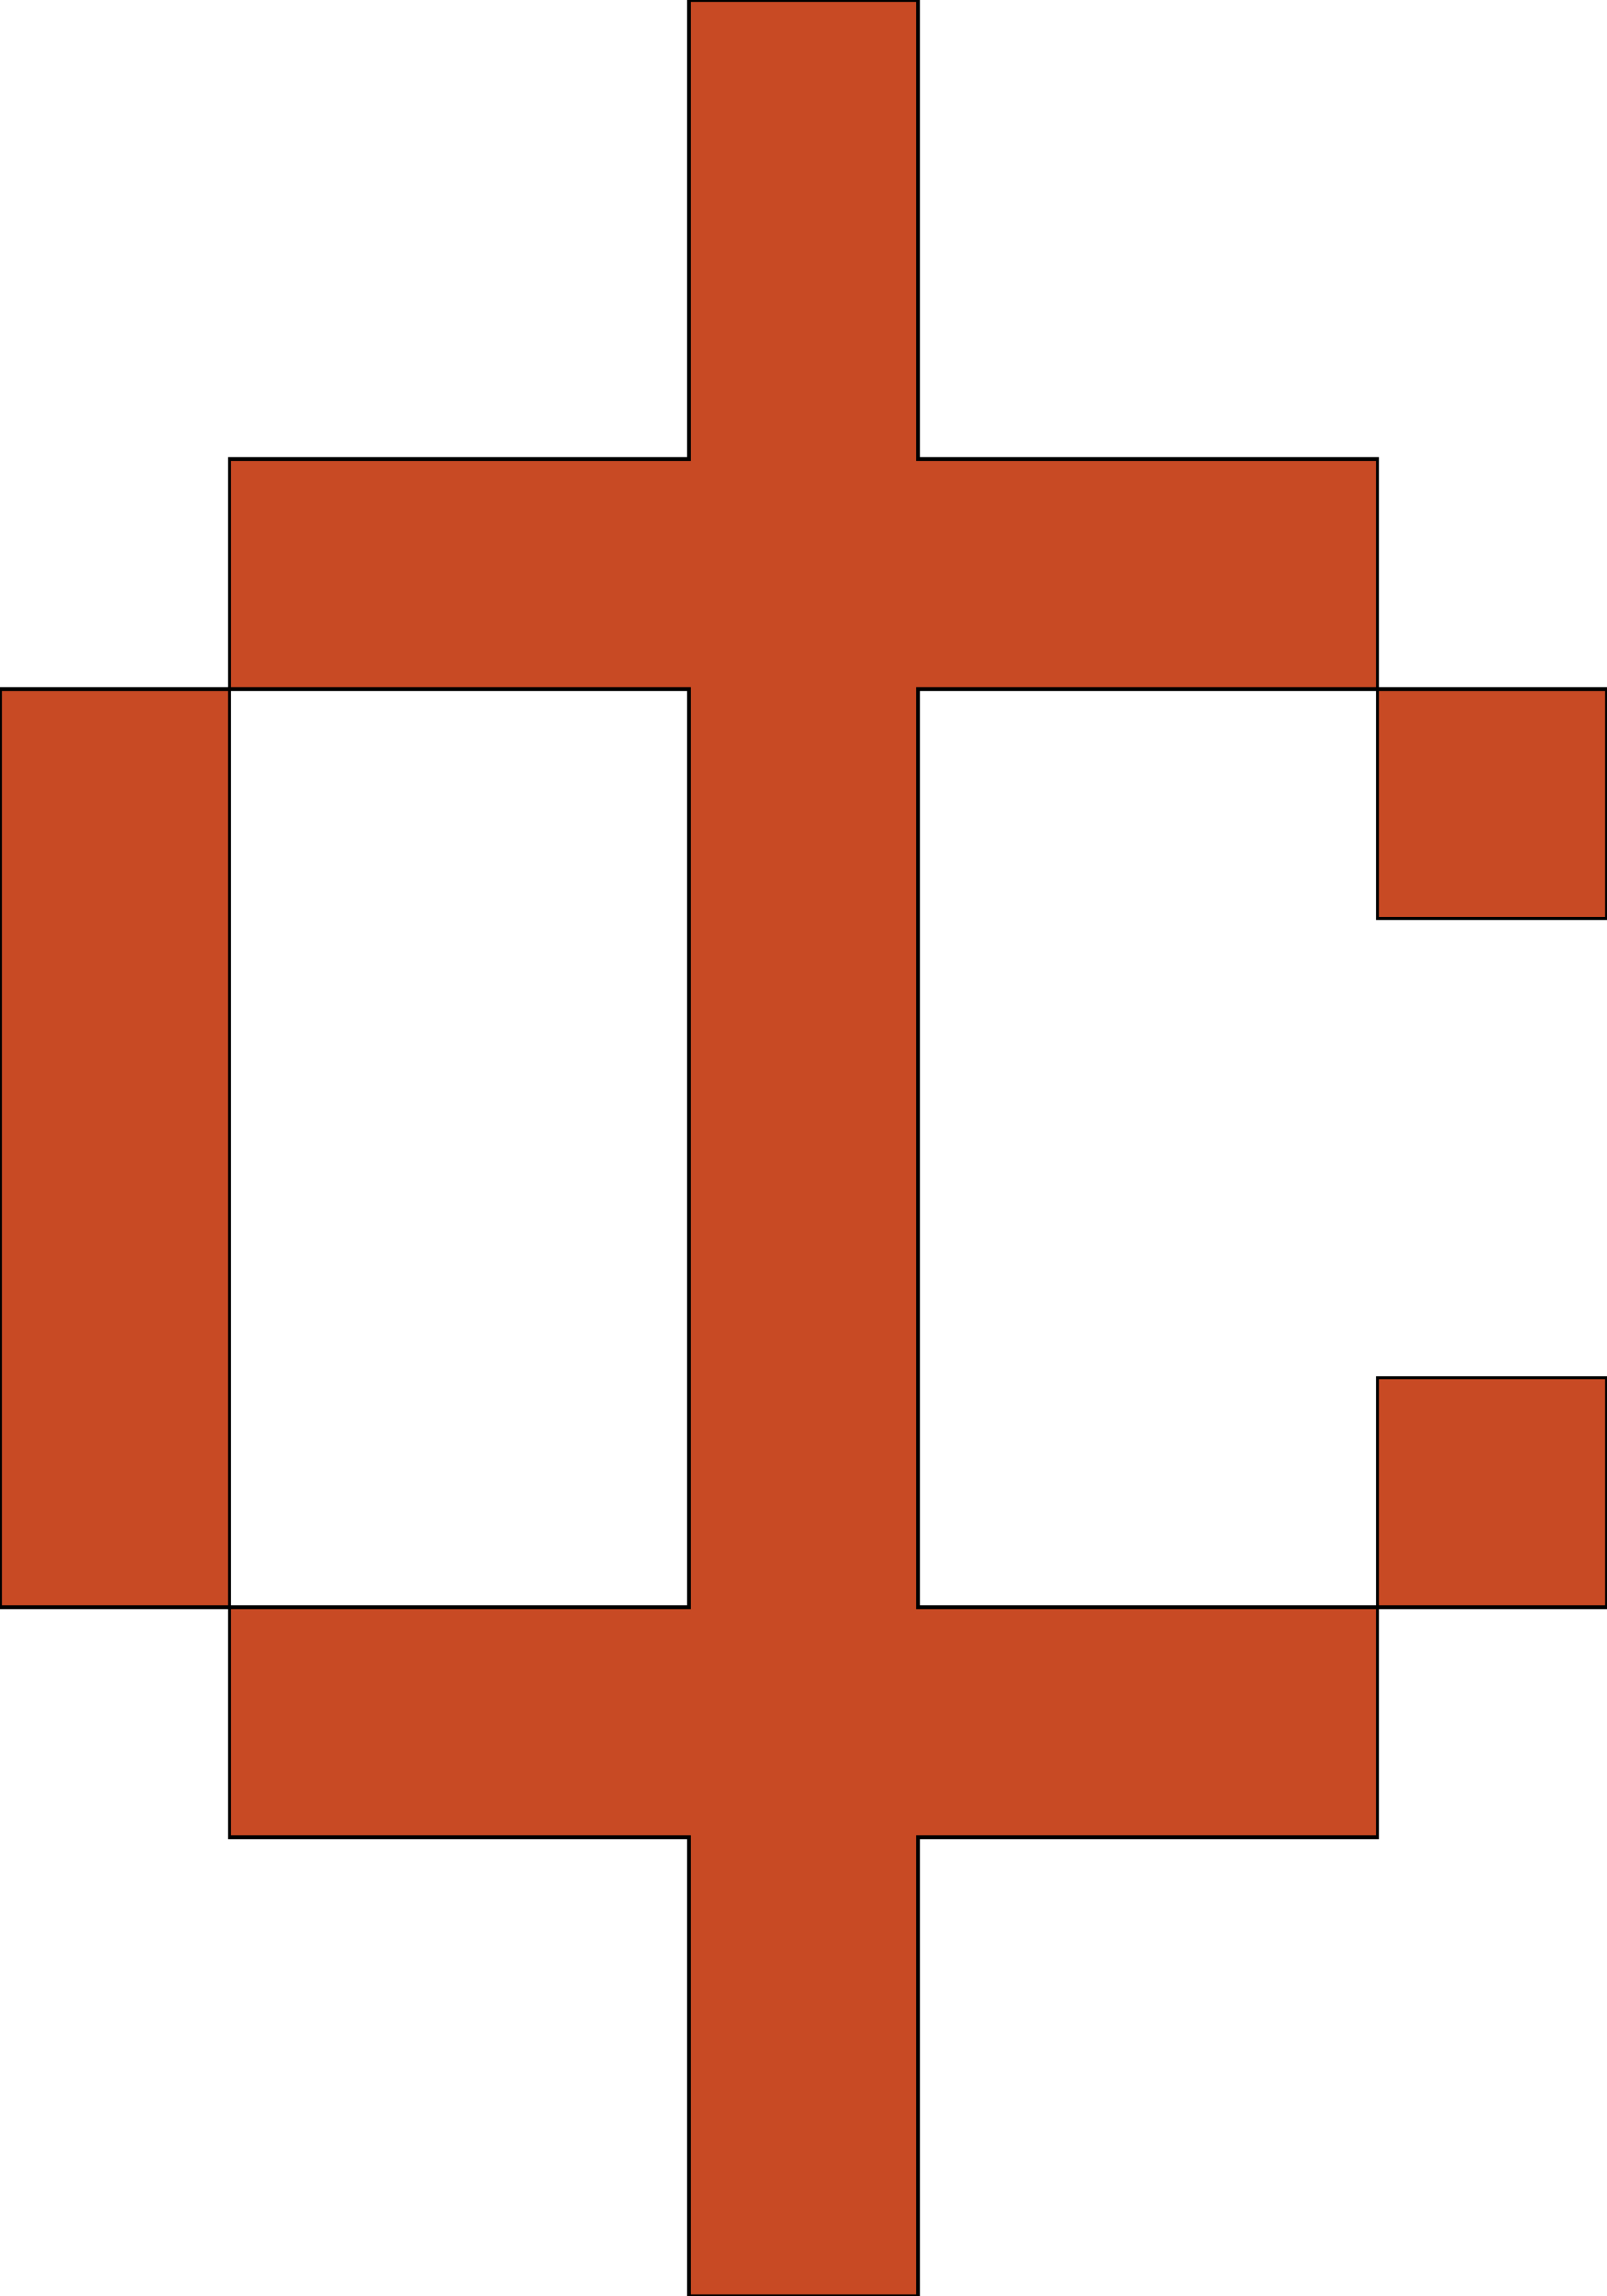 <svg xmlns='http://www.w3.org/2000/svg'
xmlns:xlink='http://www.w3.org/1999/xlink'
viewBox = '64 -640 448 640'>
 <path d = '
M 512 -192
L 512 -256
L 448 -256
L 448 -192
L 320 -192
Q 320 -192, 320 -448
L 448 -448
L 448 -384
L 512 -384
L 512 -448
L 448 -448
L 448 -512
L 320 -512
Q 320 -512, 320 -640
L 256 -640
Q 256 -640, 256 -512
L 128 -512
L 128 -448
L 64 -448
Q 64 -448, 64 -192
L 128 -192
L 128 -128
L 256 -128
Q 256 -128, 256 0
L 320 0
Q 320 0, 320 -128
L 448 -128
L 448 -192
L 512 -192
M 128 -192
Q 128 -192, 128 -448
L 256 -448
Q 256 -448, 256 -192
L 128 -192

'
 fill='none'
 stroke='black'
 style='fill:#c84a24'/>
</svg>